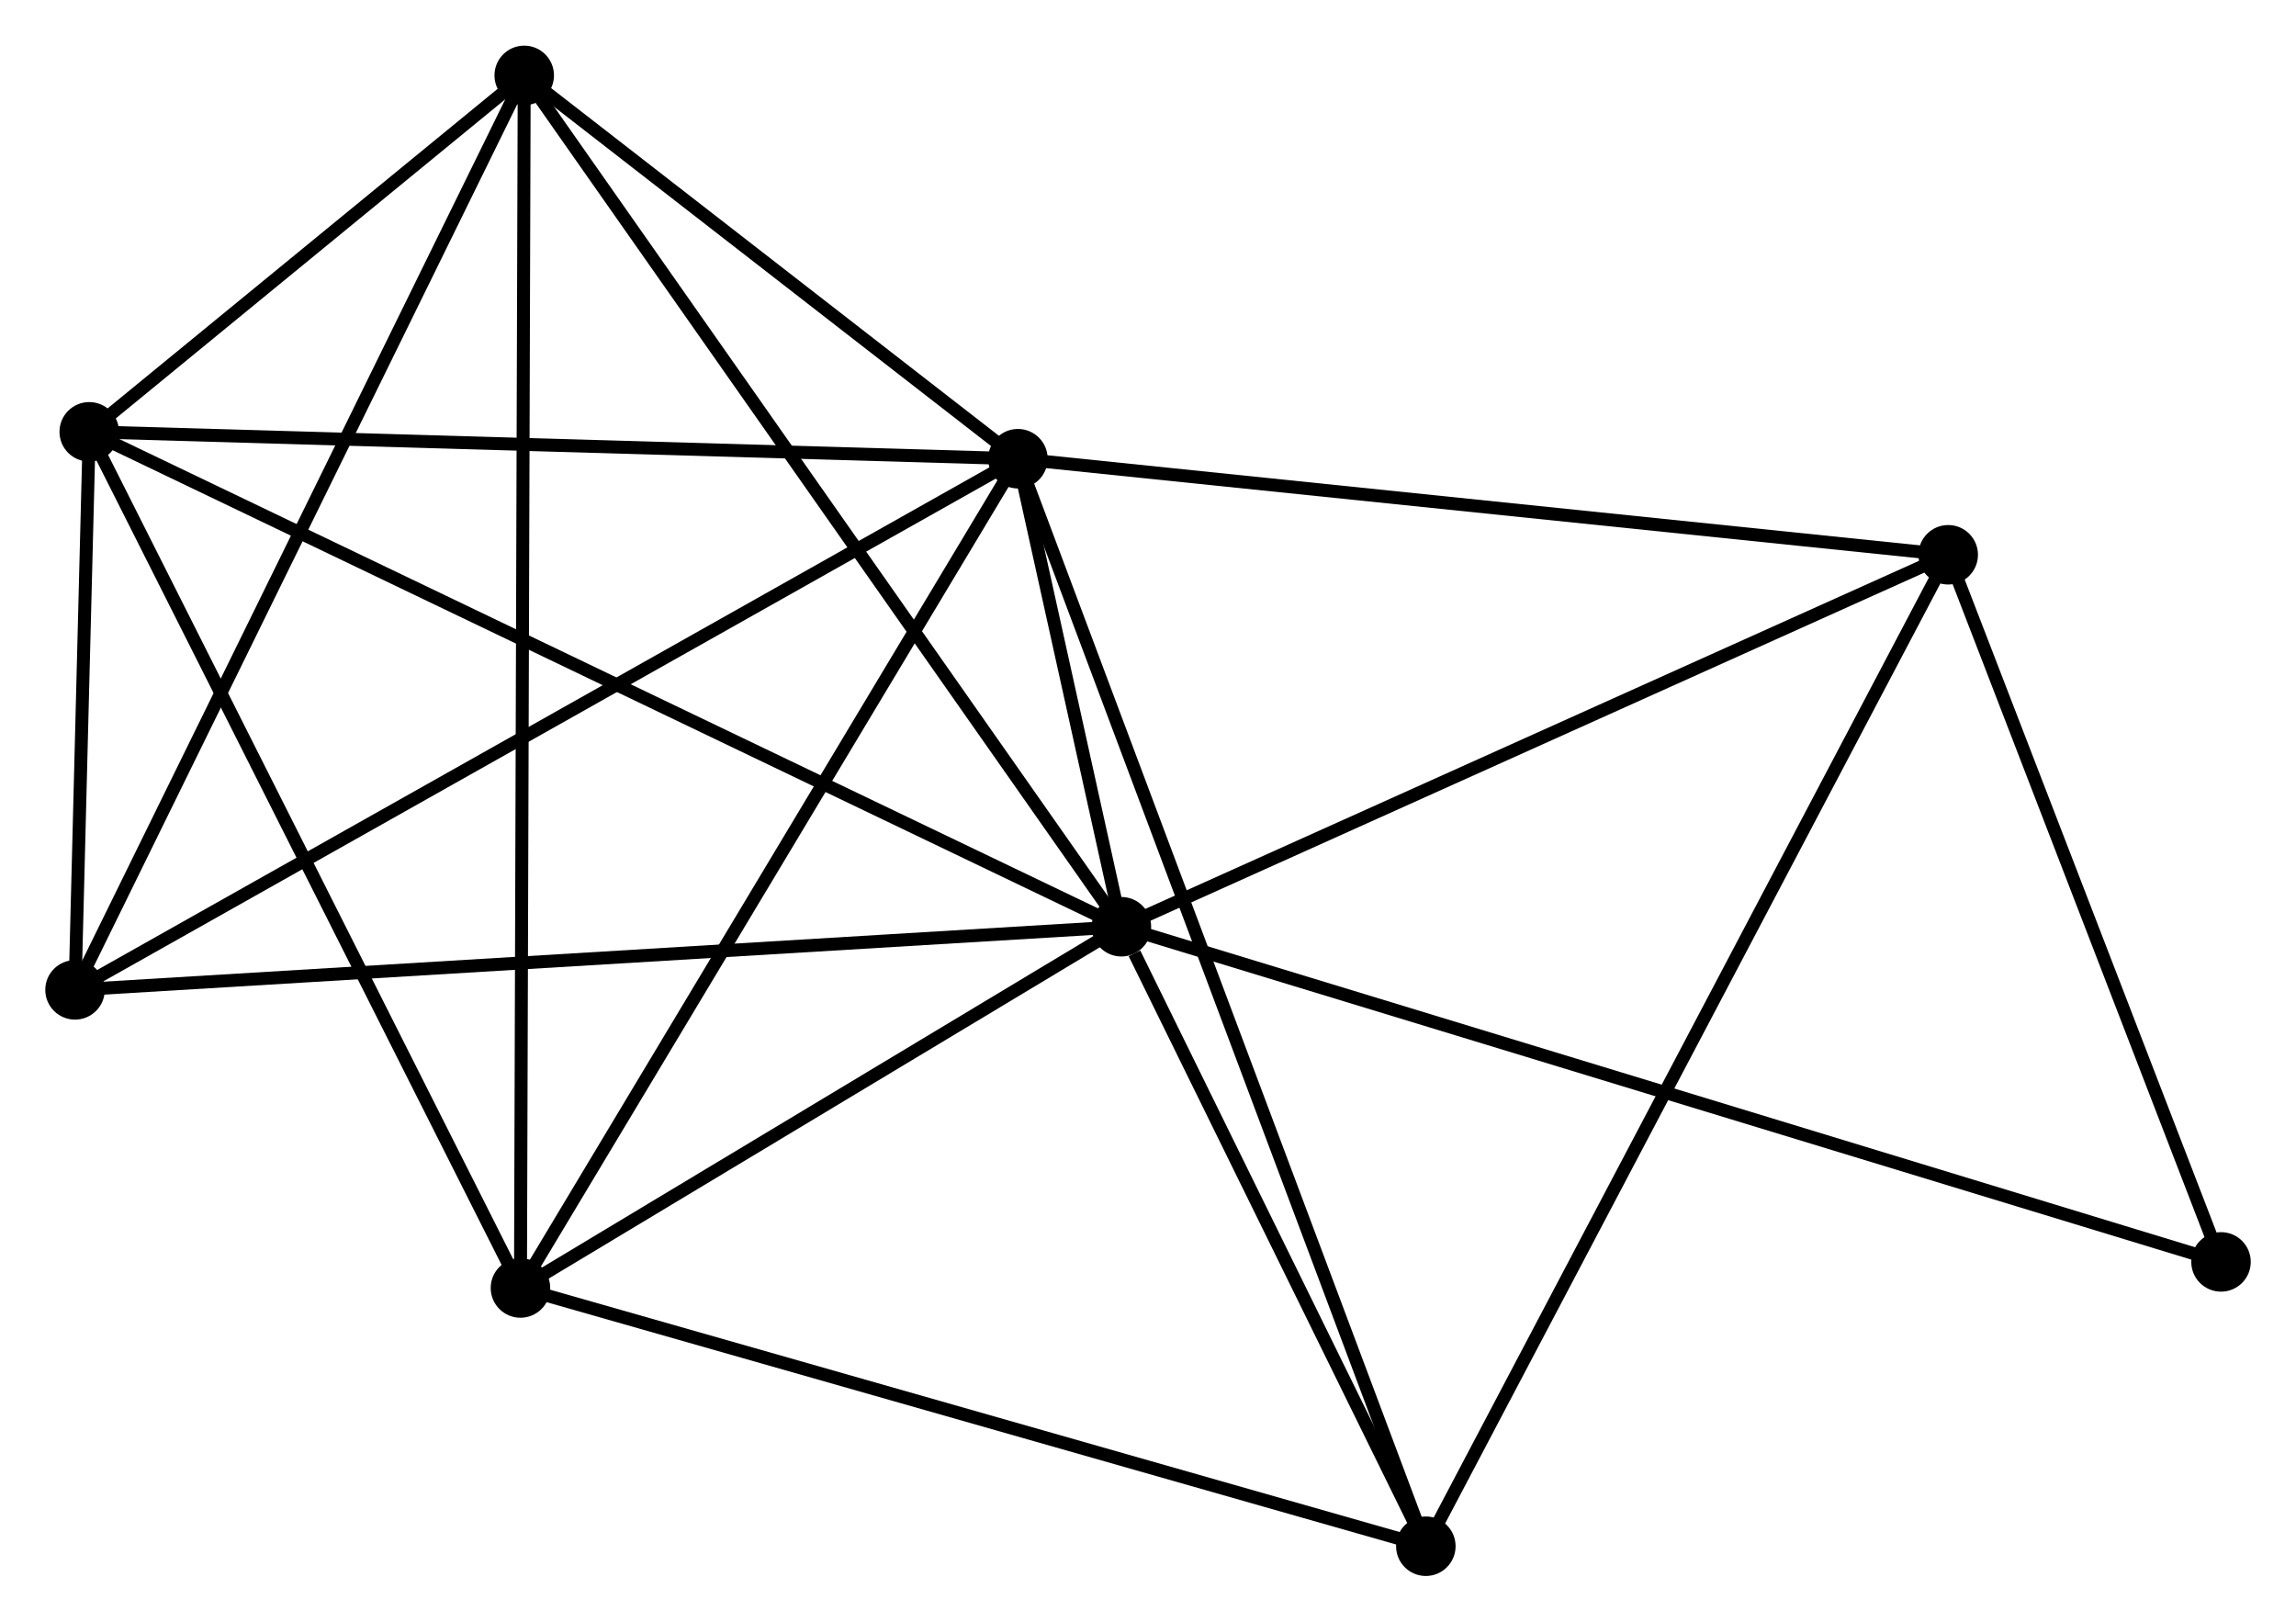 <?xml version="1.0" encoding="UTF-8" standalone="no"?>
<!DOCTYPE svg PUBLIC "-//W3C//DTD SVG 1.1//EN"
 "http://www.w3.org/Graphics/SVG/1.1/DTD/svg11.dtd">
<!-- Generated by graphviz version 2.36.0 (20140111.2315)
 -->
<!-- Title: %3 Pages: 1 -->
<svg width="177pt" height="125pt"
 viewBox="0.00 0.00 177.49 125.29" xmlns="http://www.w3.org/2000/svg" xmlns:xlink="http://www.w3.org/1999/xlink">
<g id="graph0" class="graph" transform="scale(1 1) rotate(0) translate(4 121.294)">
<title>%3</title>
<!-- 0 -->
<g id="node1" class="node"><title>0</title>
<ellipse fill="black" stroke="black" cx="82.688" cy="-49.686" rx="1.8" ry="1.8"/>
</g>
<!-- 1 -->
<g id="node2" class="node"><title>1</title>
<ellipse fill="black" stroke="black" cx="74.689" cy="-85.864" rx="1.8" ry="1.8"/>
</g>
<!-- 0&#45;&#45;1 -->
<g id="edge1" class="edge"><title>0&#45;&#45;1</title>
<path fill="none" stroke="black" d="M82.258,-51.631C80.856,-57.971 76.431,-77.983 75.083,-84.082"/>
</g>
<!-- 2 -->
<g id="node3" class="node"><title>2</title>
<ellipse fill="black" stroke="black" cx="36.233" cy="-21.762" rx="1.8" ry="1.8"/>
</g>
<!-- 0&#45;&#45;2 -->
<g id="edge2" class="edge"><title>0&#45;&#45;2</title>
<path fill="none" stroke="black" d="M81.143,-48.757C74.09,-44.517 44.996,-27.029 37.833,-22.723"/>
</g>
<!-- 3 -->
<g id="node4" class="node"><title>3</title>
<ellipse fill="black" stroke="black" cx="2.898" cy="-87.943" rx="1.8" ry="1.8"/>
</g>
<!-- 0&#45;&#45;3 -->
<g id="edge3" class="edge"><title>0&#45;&#45;3</title>
<path fill="none" stroke="black" d="M81.022,-50.485C70.638,-55.464 14.913,-82.183 4.556,-87.149"/>
</g>
<!-- 4 -->
<g id="node5" class="node"><title>4</title>
<ellipse fill="black" stroke="black" cx="36.525" cy="-115.494" rx="1.8" ry="1.8"/>
</g>
<!-- 0&#45;&#45;4 -->
<g id="edge4" class="edge"><title>0&#45;&#45;4</title>
<path fill="none" stroke="black" d="M81.547,-51.312C75.216,-60.338 44.45,-104.196 37.795,-113.682"/>
</g>
<!-- 5 -->
<g id="node6" class="node"><title>5</title>
<ellipse fill="black" stroke="black" cx="146.605" cy="-78.438" rx="1.8" ry="1.8"/>
</g>
<!-- 0&#45;&#45;5 -->
<g id="edge5" class="edge"><title>0&#45;&#45;5</title>
<path fill="none" stroke="black" d="M84.532,-50.515C93.866,-54.714 135.811,-73.583 144.875,-77.66"/>
</g>
<!-- 6 -->
<g id="node7" class="node"><title>6</title>
<ellipse fill="black" stroke="black" cx="1.8" cy="-44.806" rx="1.8" ry="1.8"/>
</g>
<!-- 0&#45;&#45;6 -->
<g id="edge6" class="edge"><title>0&#45;&#45;6</title>
<path fill="none" stroke="black" d="M80.689,-49.565C69.498,-48.89 14.737,-45.586 3.73,-44.922"/>
</g>
<!-- 7 -->
<g id="node8" class="node"><title>7</title>
<ellipse fill="black" stroke="black" cx="106.223" cy="-1.8" rx="1.8" ry="1.8"/>
</g>
<!-- 0&#45;&#45;7 -->
<g id="edge7" class="edge"><title>0&#45;&#45;7</title>
<path fill="none" stroke="black" d="M83.7,-47.628C87.571,-39.752 101.423,-11.568 105.242,-3.797"/>
</g>
<!-- 8 -->
<g id="node9" class="node"><title>8</title>
<ellipse fill="black" stroke="black" cx="167.693" cy="-23.778" rx="1.8" ry="1.8"/>
</g>
<!-- 0&#45;&#45;8 -->
<g id="edge8" class="edge"><title>0&#45;&#45;8</title>
<path fill="none" stroke="black" d="M84.464,-49.145C95.526,-45.773 154.893,-27.679 165.927,-24.316"/>
</g>
<!-- 1&#45;&#45;2 -->
<g id="edge9" class="edge"><title>1&#45;&#45;2</title>
<path fill="none" stroke="black" d="M73.739,-84.279C68.464,-75.488 42.835,-32.767 37.292,-23.527"/>
</g>
<!-- 1&#45;&#45;3 -->
<g id="edge10" class="edge"><title>1&#45;&#45;3</title>
<path fill="none" stroke="black" d="M72.618,-85.924C62.135,-86.228 15.022,-87.592 4.842,-87.887"/>
</g>
<!-- 1&#45;&#45;4 -->
<g id="edge11" class="edge"><title>1&#45;&#45;4</title>
<path fill="none" stroke="black" d="M73.049,-87.137C66.772,-92.011 44.309,-109.45 38.116,-114.259"/>
</g>
<!-- 1&#45;&#45;5 -->
<g id="edge12" class="edge"><title>1&#45;&#45;5</title>
<path fill="none" stroke="black" d="M76.764,-85.65C87.266,-84.565 134.46,-79.692 144.658,-78.639"/>
</g>
<!-- 1&#45;&#45;6 -->
<g id="edge13" class="edge"><title>1&#45;&#45;6</title>
<path fill="none" stroke="black" d="M72.887,-84.849C62.803,-79.168 13.458,-51.372 3.539,-45.785"/>
</g>
<!-- 1&#45;&#45;7 -->
<g id="edge14" class="edge"><title>1&#45;&#45;7</title>
<path fill="none" stroke="black" d="M75.348,-84.108C79.451,-73.168 101.475,-14.458 105.568,-3.546"/>
</g>
<!-- 2&#45;&#45;3 -->
<g id="edge15" class="edge"><title>2&#45;&#45;3</title>
<path fill="none" stroke="black" d="M35.41,-23.398C30.838,-32.475 8.621,-76.582 3.816,-86.121"/>
</g>
<!-- 2&#45;&#45;4 -->
<g id="edge16" class="edge"><title>2&#45;&#45;4</title>
<path fill="none" stroke="black" d="M36.24,-23.72C36.278,-35.918 36.481,-101.38 36.518,-113.547"/>
</g>
<!-- 2&#45;&#45;7 -->
<g id="edge17" class="edge"><title>2&#45;&#45;7</title>
<path fill="none" stroke="black" d="M38.253,-21.186C48.473,-18.271 94.403,-5.171 104.328,-2.34"/>
</g>
<!-- 3&#45;&#45;4 -->
<g id="edge18" class="edge"><title>3&#45;&#45;4</title>
<path fill="none" stroke="black" d="M4.343,-89.127C9.874,-93.659 29.666,-109.874 35.122,-114.345"/>
</g>
<!-- 3&#45;&#45;6 -->
<g id="edge19" class="edge"><title>3&#45;&#45;6</title>
<path fill="none" stroke="black" d="M2.851,-86.09C2.674,-79.123 2.047,-54.522 1.856,-47.004"/>
</g>
<!-- 4&#45;&#45;6 -->
<g id="edge20" class="edge"><title>4&#45;&#45;6</title>
<path fill="none" stroke="black" d="M35.666,-113.747C30.862,-103.967 7.354,-56.111 2.628,-46.492"/>
</g>
<!-- 5&#45;&#45;7 -->
<g id="edge21" class="edge"><title>5&#45;&#45;7</title>
<path fill="none" stroke="black" d="M145.761,-76.838C140.551,-66.95 112.788,-14.26 107.203,-3.659"/>
</g>
<!-- 5&#45;&#45;8 -->
<g id="edge22" class="edge"><title>5&#45;&#45;8</title>
<path fill="none" stroke="black" d="M147.306,-76.62C150.508,-68.321 163.715,-34.088 166.967,-25.659"/>
</g>
</g>
</svg>

